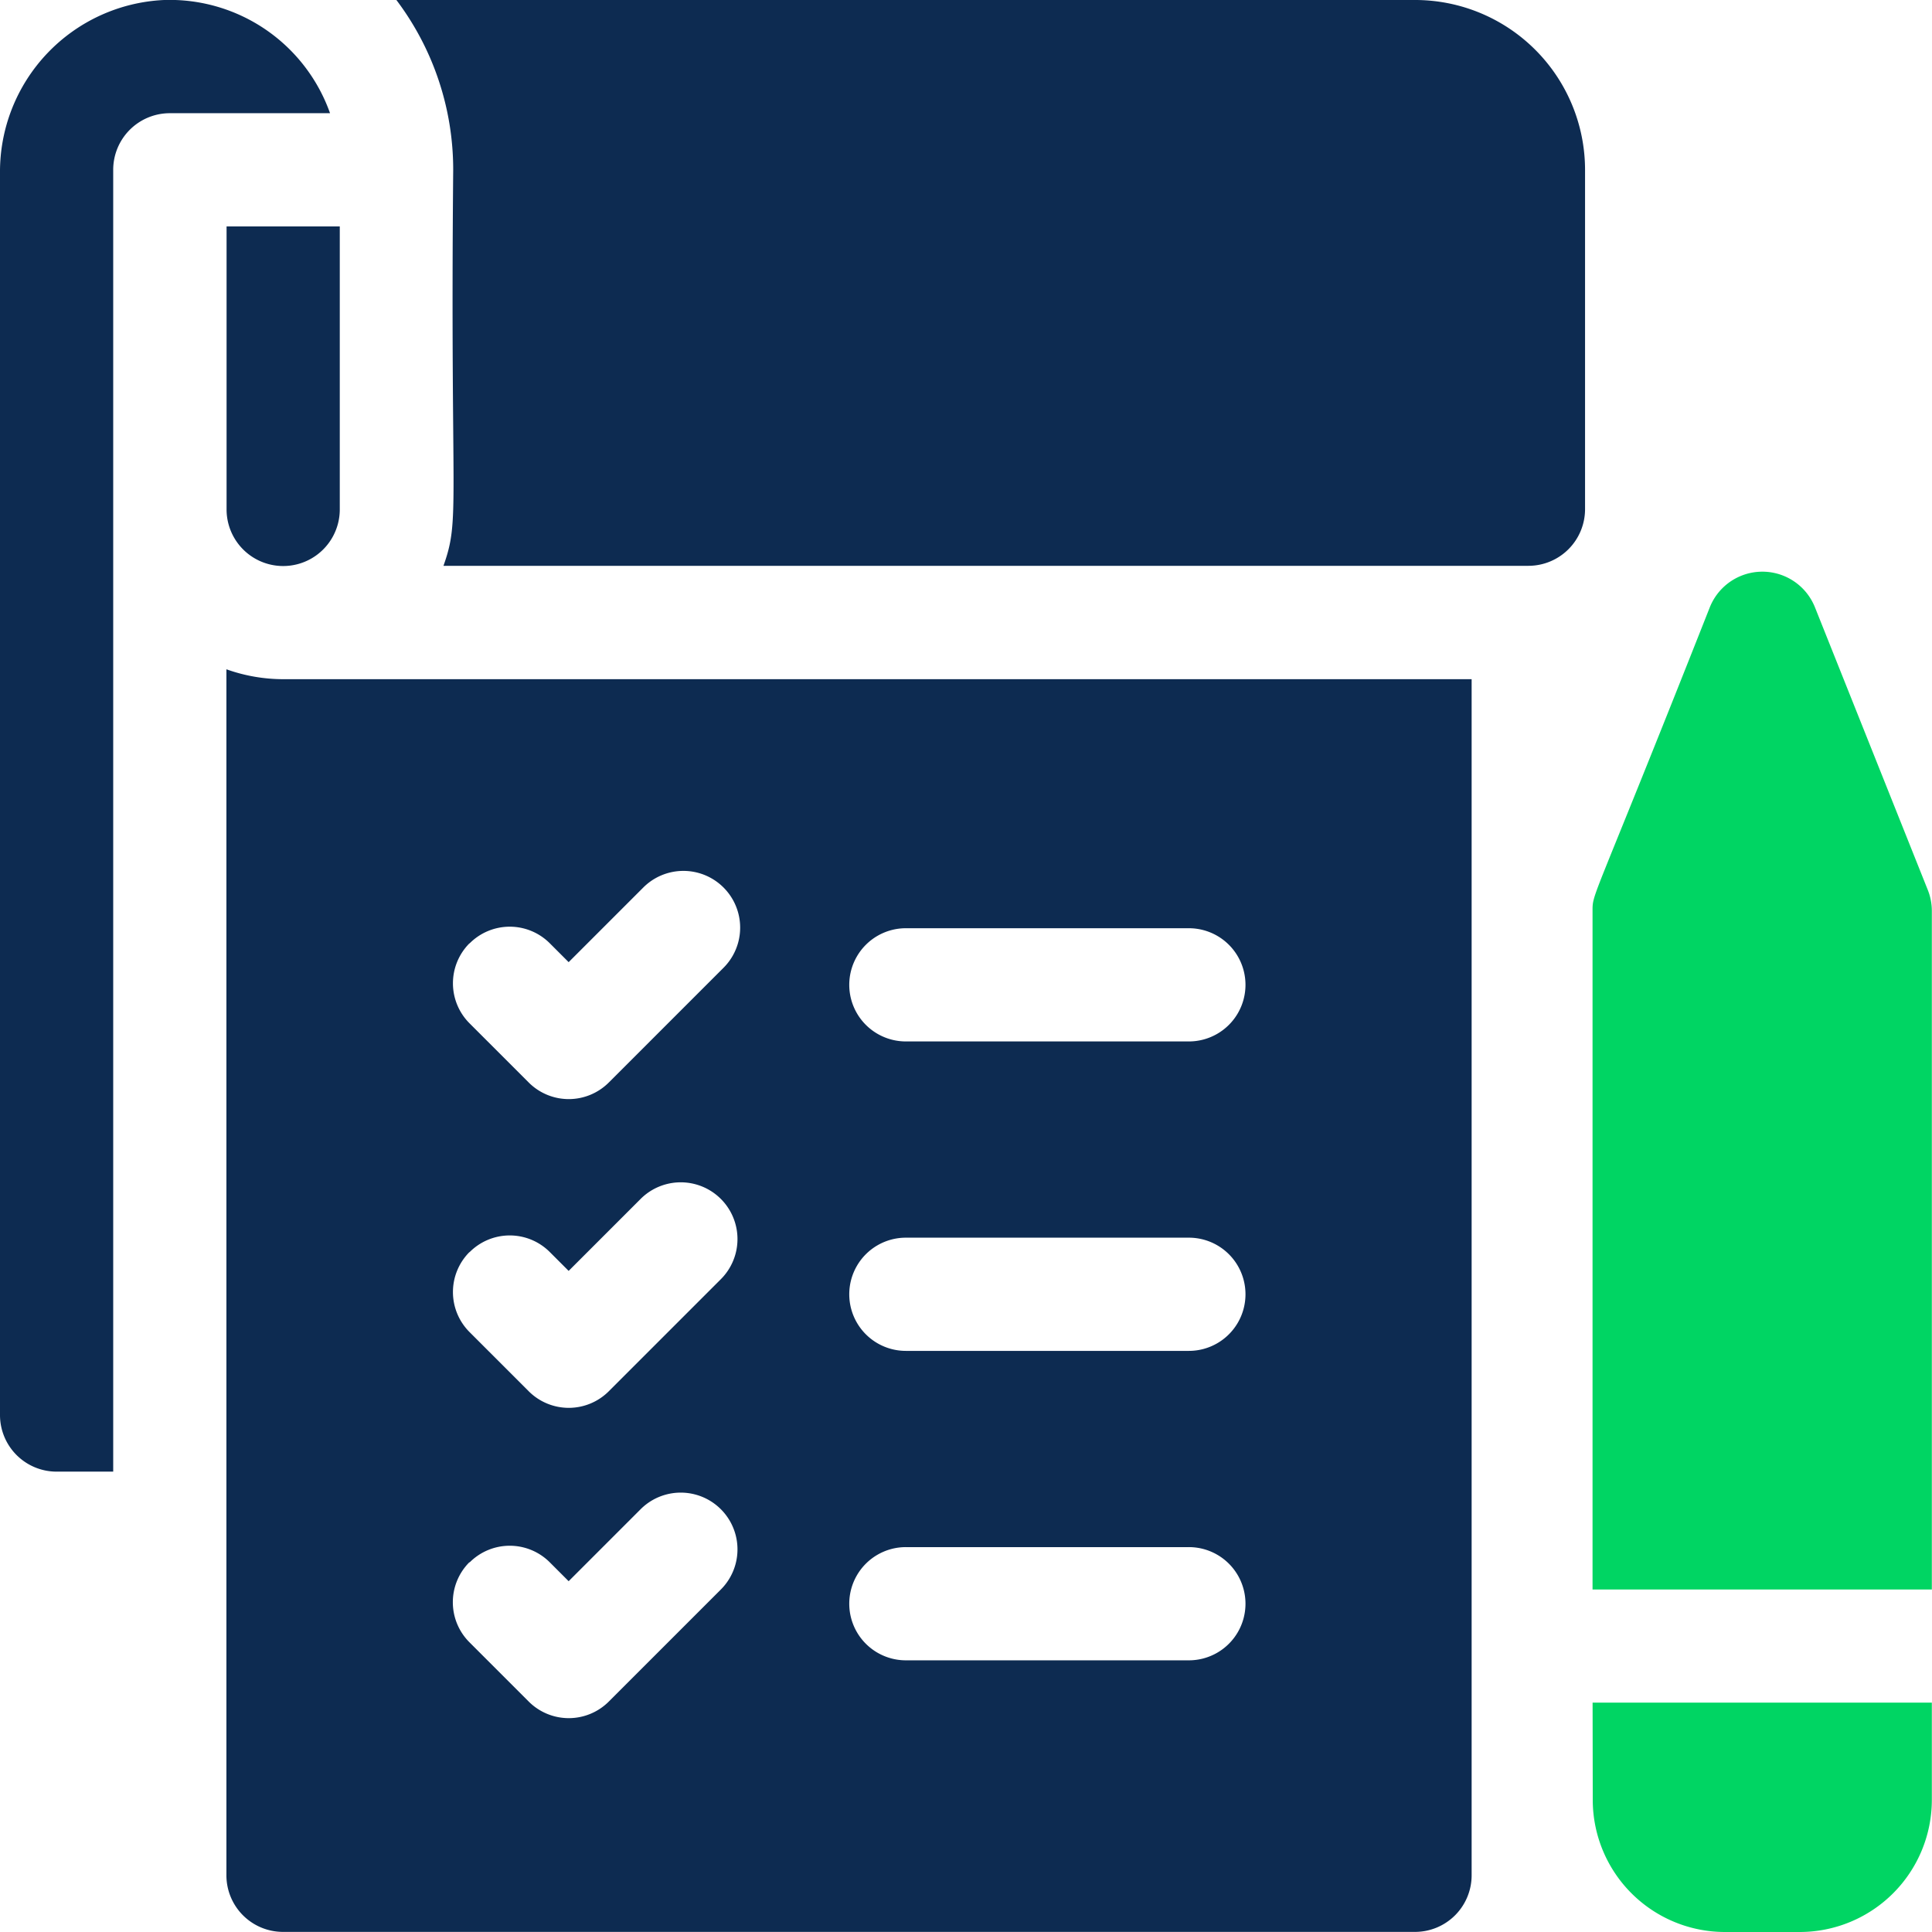 <svg xmlns="http://www.w3.org/2000/svg" width="36.112" height="36.112" viewBox="0 0 36.112 36.112">
  <g id="to-do-list_1_" data-name="to-do-list (1)" transform="translate(0 0)">
    <path id="Path_8372" data-name="Path 8372" d="M60.05,65.29a1.058,1.058,0,1,0,2.116,0V60H60.05Z" transform="translate(-55.815 -55.768)" fill="#0d2b51"/>
    <path id="Path_8373" data-name="Path 8373" d="M3.068,0A3.213,3.213,0,0,0,0,3.233V26.449a1.058,1.058,0,0,0,1.058,1.058H2.116V3.174A1.058,1.058,0,0,1,3.174,2.116H6.169A3.18,3.18,0,0,0,3.068,0Z" transform="translate(0 0)" fill="#0d2b51"/>
    <path id="Path_8374" data-name="Path 8374" d="M61.054,177.585A3.159,3.159,0,0,1,60,177.4v22.542A1.058,1.058,0,0,0,61.058,201H82.217a1.058,1.058,0,0,0,1.058-1.058V177.585H61.054ZM72.7,182.24h5.29a1.058,1.058,0,0,1,0,2.116H72.7a1.058,1.058,0,0,1,0-2.116Zm0,5.784h5.29a1.058,1.058,0,0,1,0,2.116H72.7a1.058,1.058,0,0,1,0-2.116Zm0,5.784h5.29a1.058,1.058,0,0,1,0,2.116H72.7a1.058,1.058,0,1,1,0-2.116Zm-8.154-11.285a1.058,1.058,0,0,1,1.5,0l.351.351,1.395-1.395a1.058,1.058,0,0,1,1.5,1.5l-2.143,2.143a1.058,1.058,0,0,1-1.5,0l-1.1-1.1A1.058,1.058,0,0,1,64.542,182.523Zm0,5.771a1.058,1.058,0,0,1,1.5,0l.351.351,1.345-1.345a1.058,1.058,0,1,1,1.5,1.5l-2.093,2.093a1.058,1.058,0,0,1-1.5,0l-1.1-1.1A1.058,1.058,0,0,1,64.542,188.294Zm0,5.8a1.058,1.058,0,0,1,1.5,0l.351.351,1.345-1.345a1.058,1.058,0,1,1,1.5,1.5l-2.093,2.093a1.058,1.058,0,0,1-1.5,0l-1.1-1.1A1.058,1.058,0,0,1,64.542,194.09Z" transform="translate(-55.768 -164.89)" fill="#0d2b51"/>
    <path id="Path_8375" data-name="Path 8375" d="M124.04,0H105a5.264,5.264,0,0,1,1.062,3.176c-.058,6.359.136,6.508-.182,7.4h20.28a1.059,1.059,0,0,0,1.058-1.058V3.174A3.177,3.177,0,0,0,124.04,0Z" transform="translate(-97.591 0)" fill="#0d2b51"/>
    <path id="Path_8376" data-name="Path 8376" d="M428.318,157.46l-2.112-5.29a1.058,1.058,0,0,0-1.965,0c-2.22,5.62-2.192,5.321-2.192,5.683l0,12.676h6.342V157.852A1.058,1.058,0,0,0,428.318,157.46Z" transform="translate(-392.282 -140.819)" fill="#00d563"/>
    <path id="Path_8377" data-name="Path 8377" d="M422.091,453.041a2.471,2.471,0,0,0,2.469,2.468h1.4a2.471,2.471,0,0,0,2.469-2.469v-1.818h-6.341Z" transform="translate(-392.32 -419.397)" fill="#00d563"/>
  </g>
</svg>
